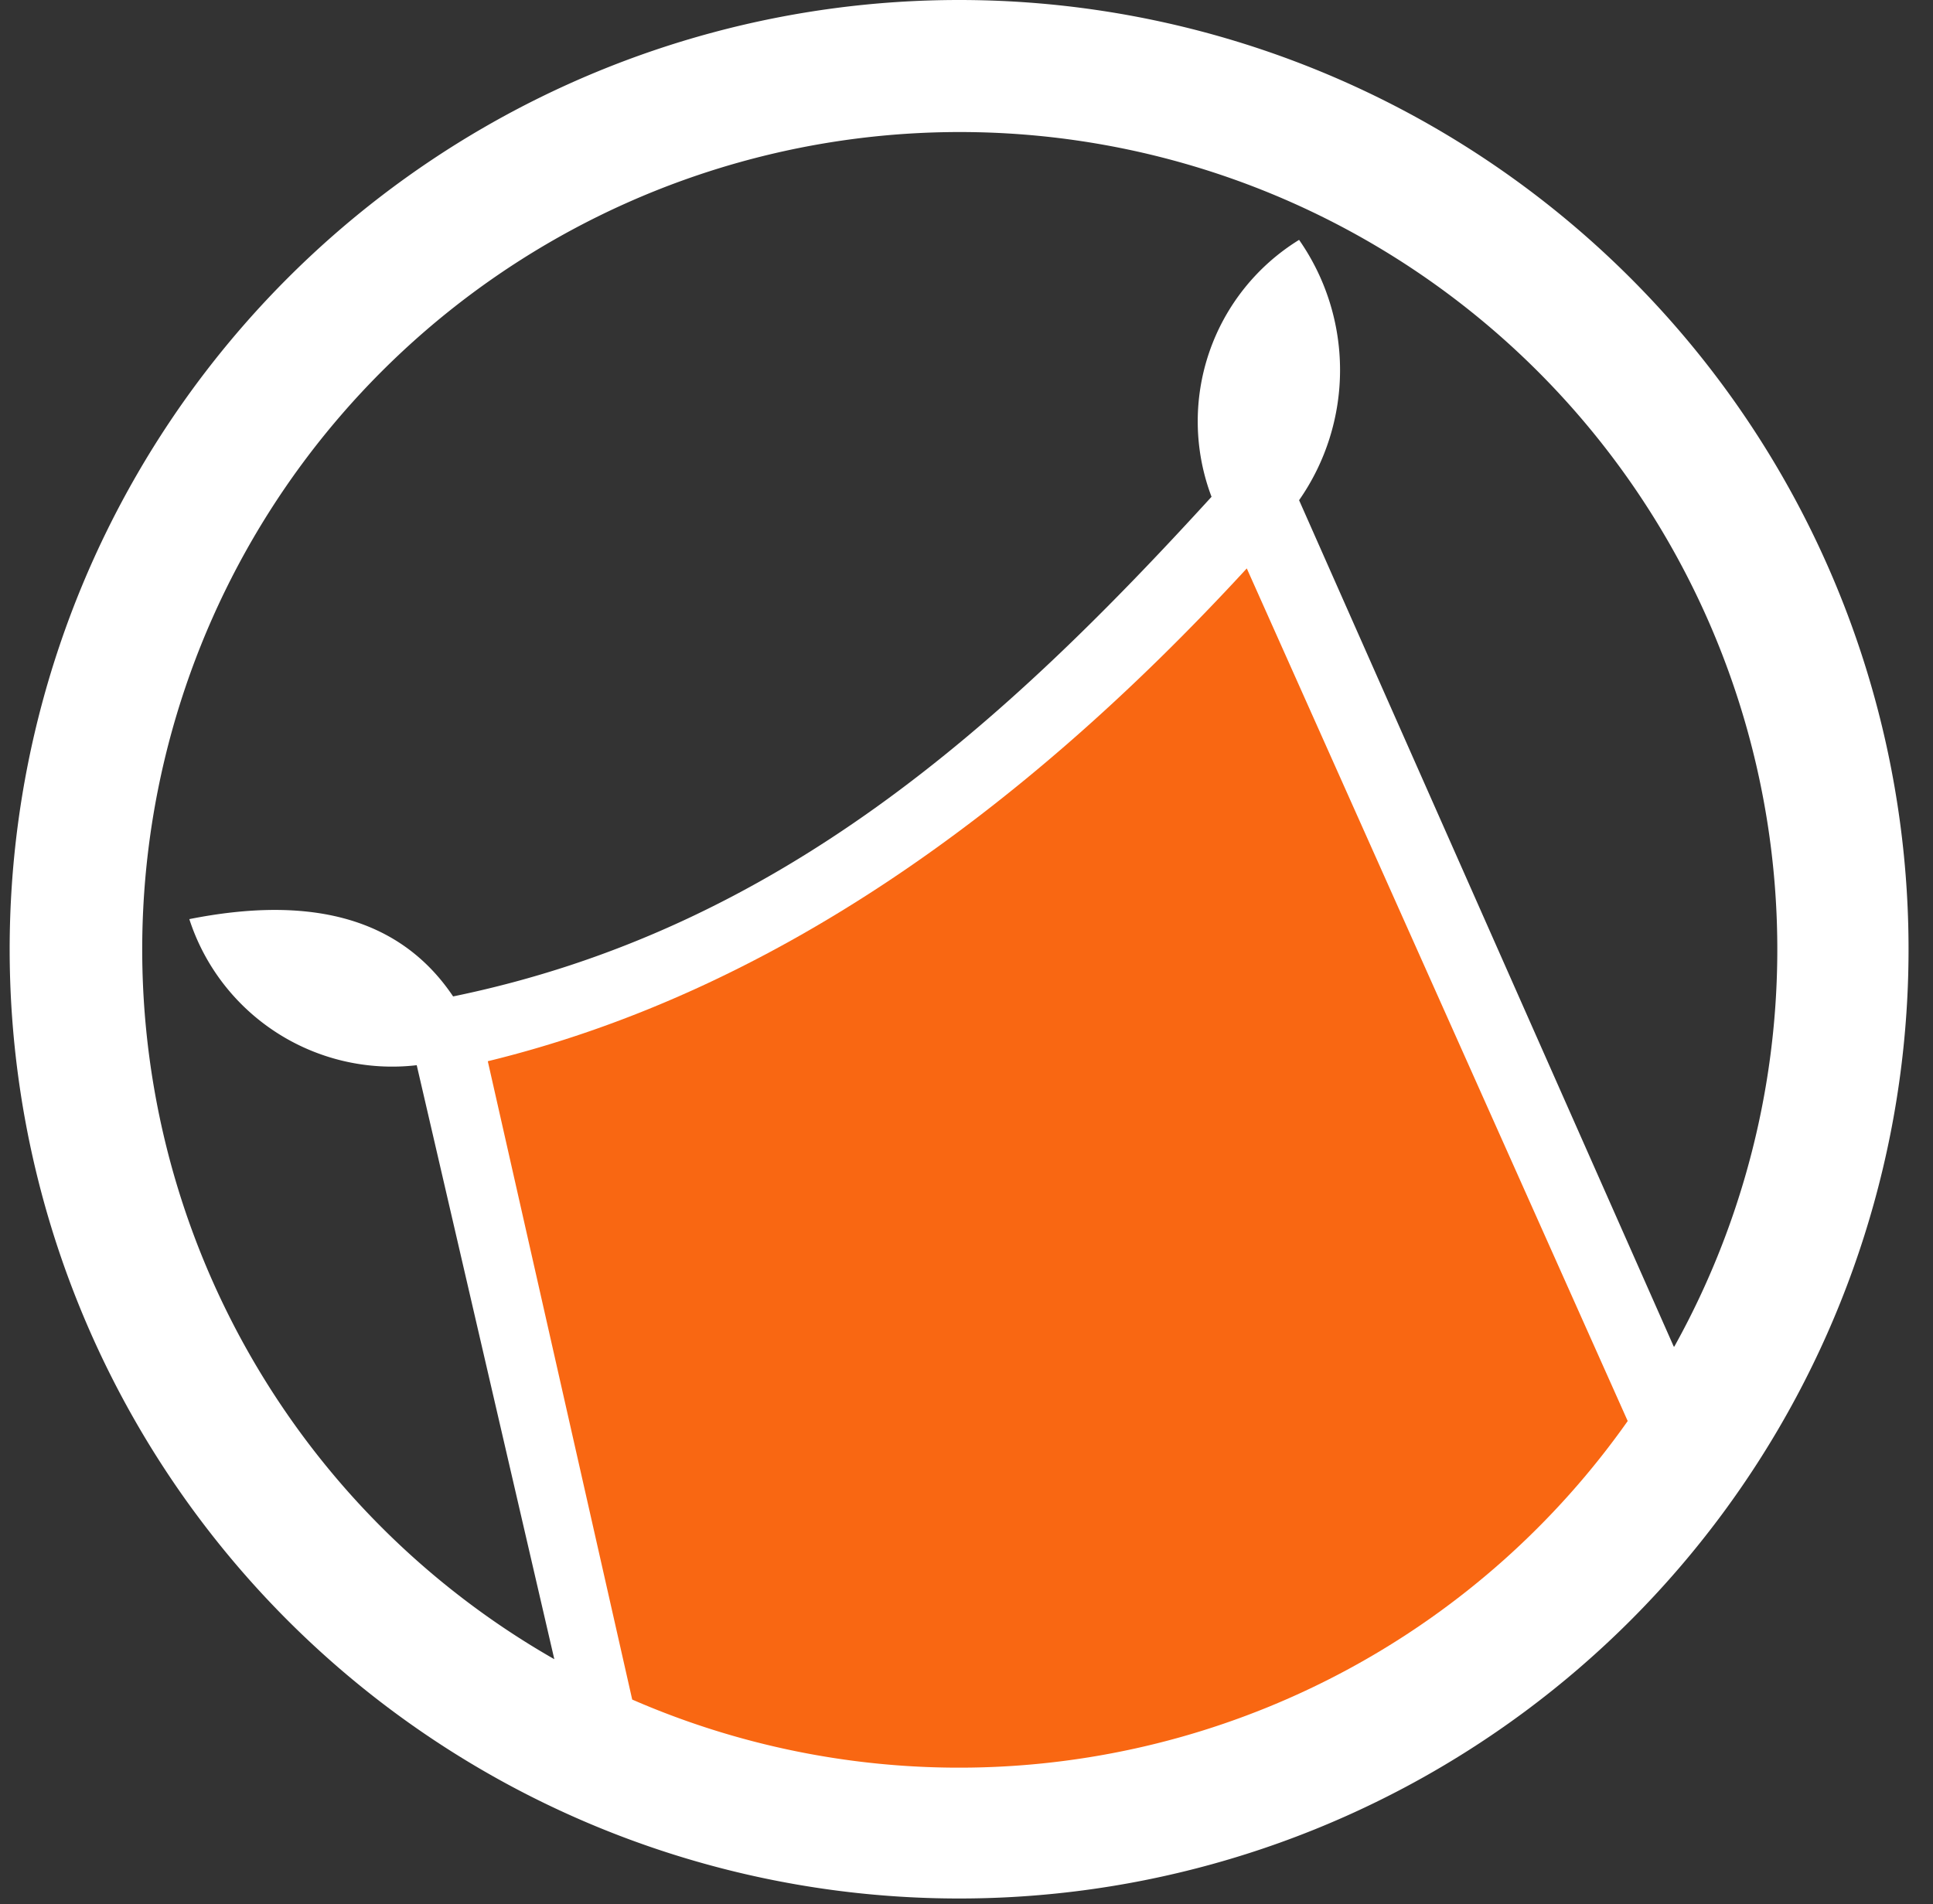 <svg xmlns="http://www.w3.org/2000/svg" viewBox="31.5 0 34 33.5"><rect x="31.5" y="0" width="34" height="33.5" fill="#333333" stroke="none"/><defs><style>.cls-1{fill:#fff;}.cls-1,.cls-2{fill-rule:evenodd;}.cls-2{fill:#f96712;}</style></defs><title>logo-green</title><g id="Layer_2" data-name="Layer 2"><g id="Layer_1-2" data-name="Layer 1"><path class="cls-1" d="M60.94,23.69,54.35,8.8a4,4,0,0,0,0-4.58,3.75,3.75,0,0,0-1.54,4.52c-3.65,4-7.6,7.61-13.34,8.79-.94-1.4-2.53-1.78-4.64-1.36a3.75,3.75,0,0,0,4,2.57l2.42,10.45a14.38,14.38,0,1,1,19.7-5.5M48.37,0a16.7,16.7,0,1,1-16.7,16.7A16.7,16.7,0,0,1,48.37,0Z"/><path class="cls-2" d="M53.43,10l6.7,15a14.39,14.39,0,0,1-17.51,4.9L40.08,18.67C45,17.47,49.42,14.36,53.43,10"/></g></g></svg>